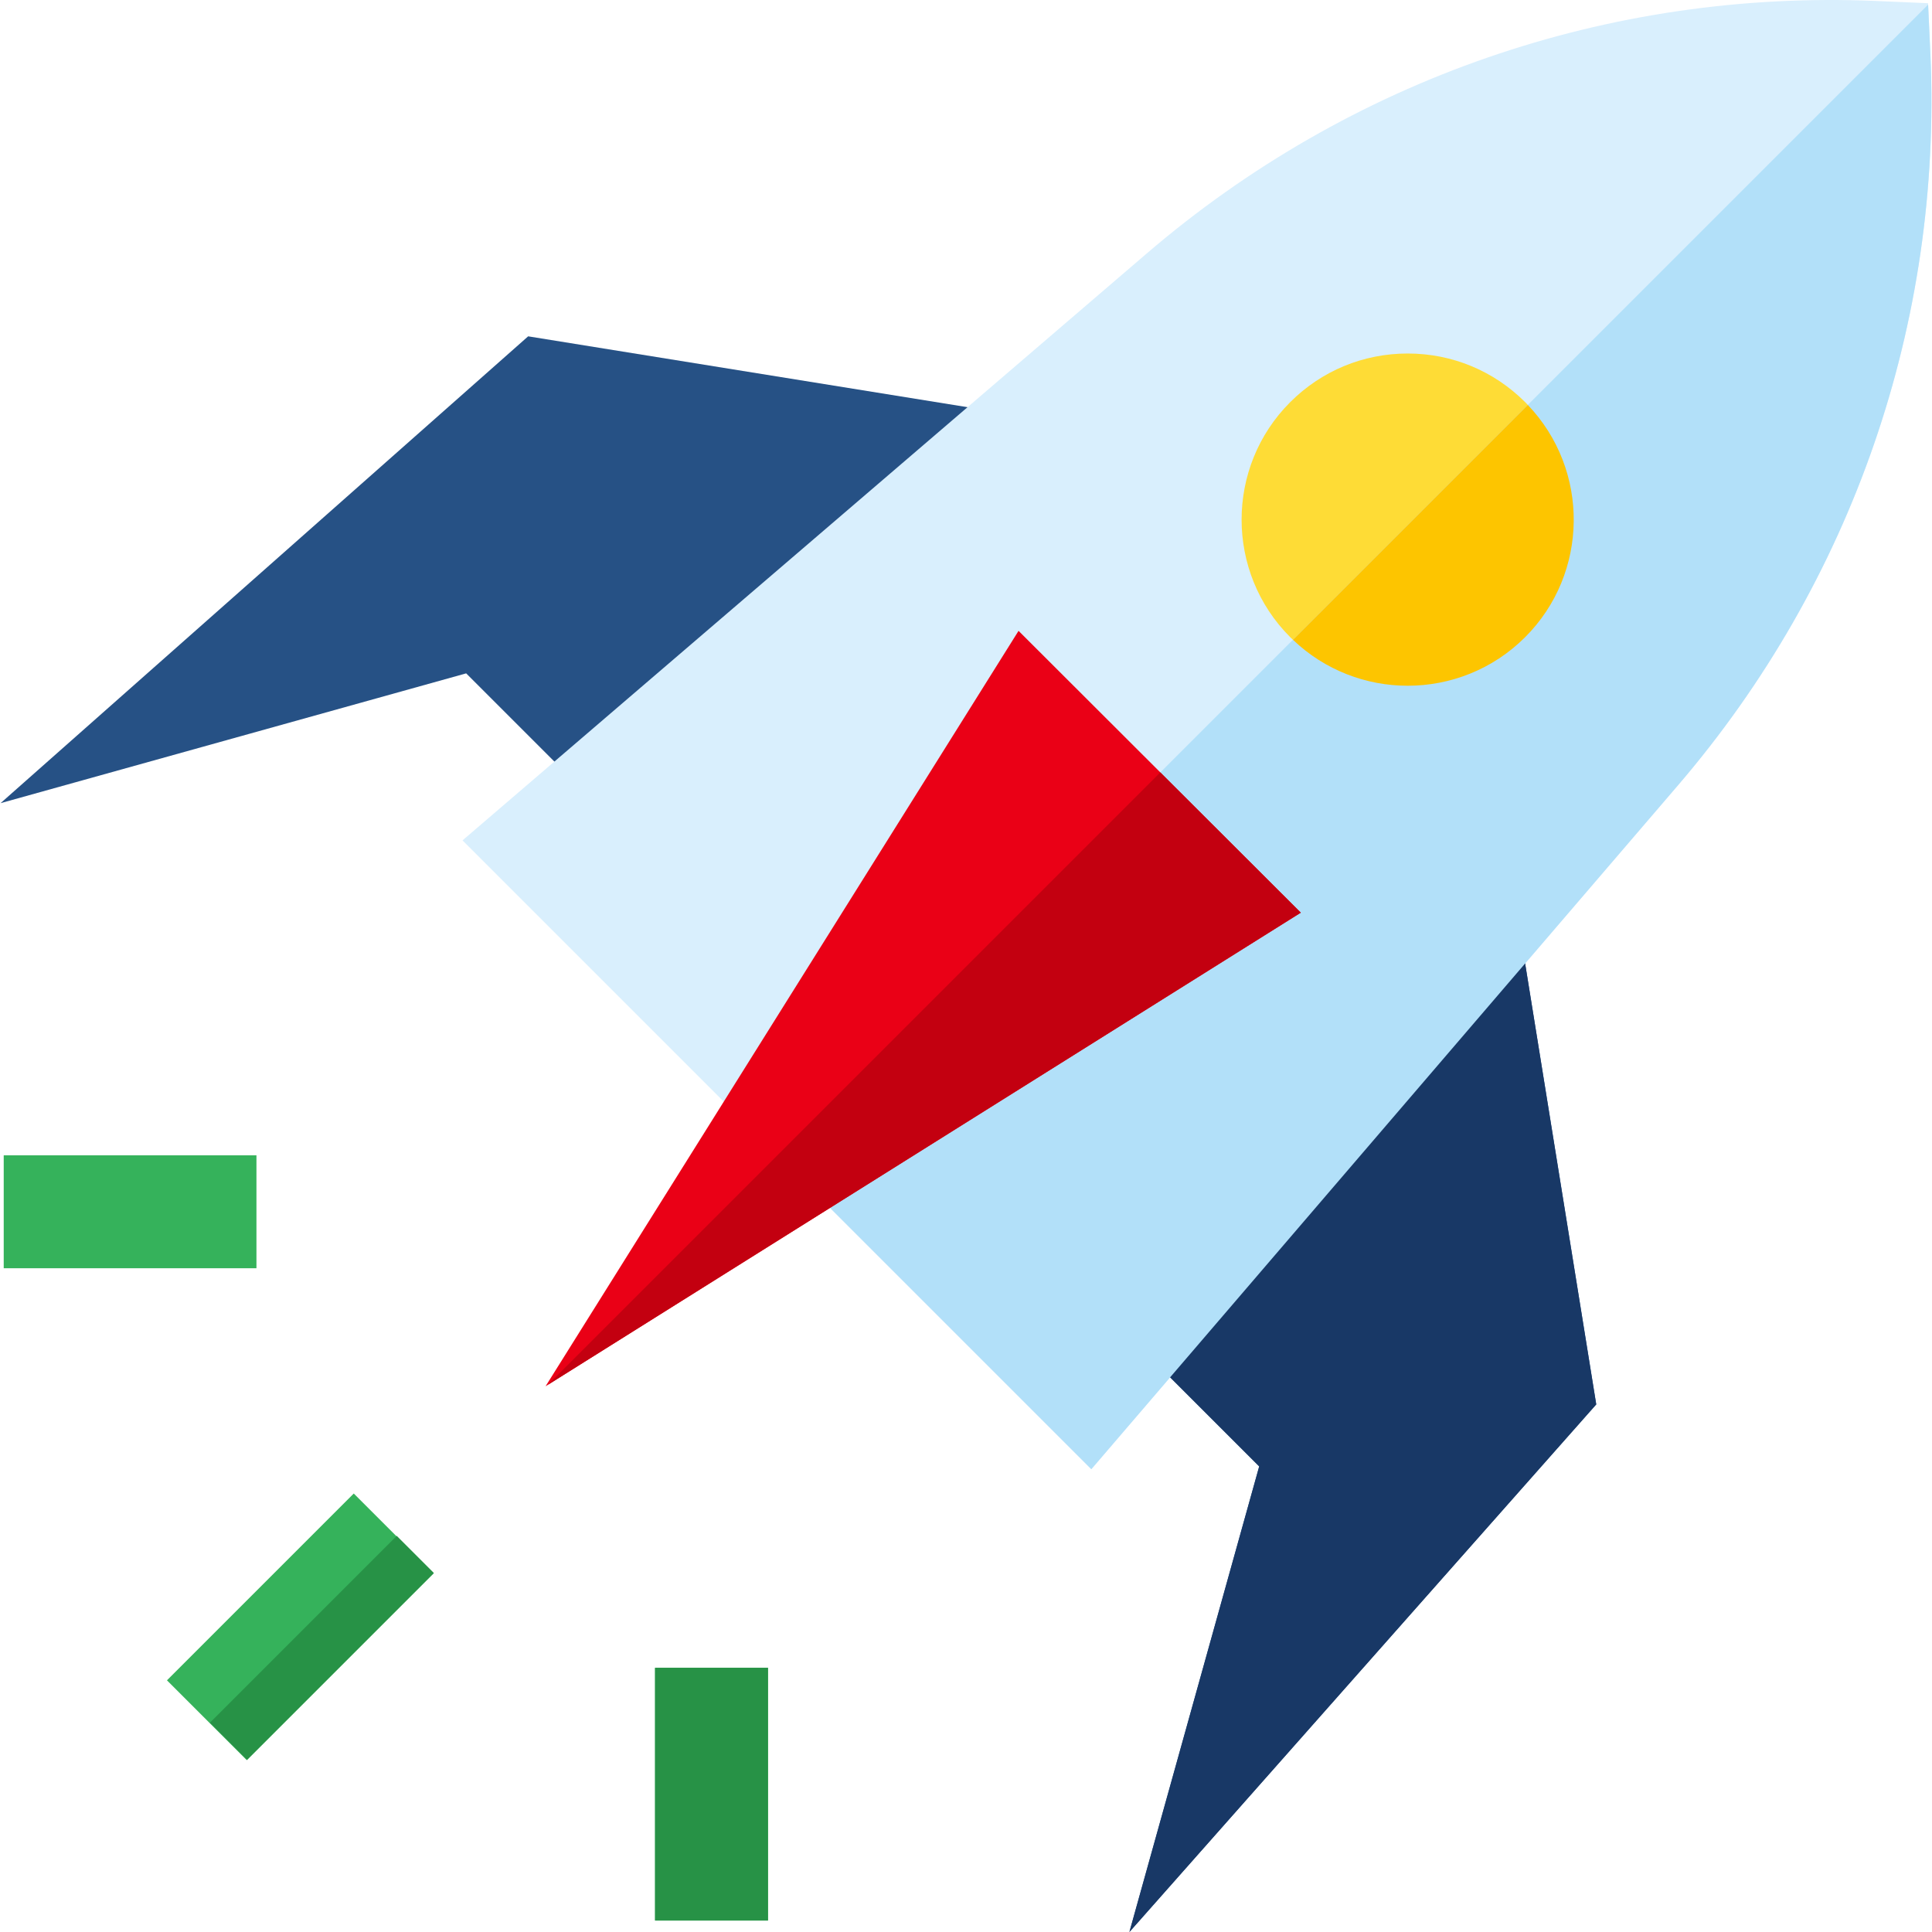 <?xml version="1.0" encoding="iso-8859-1"?>
<!-- Generator: Adobe Illustrator 19.0.0, SVG Export Plug-In . SVG Version: 6.00 Build 0)  -->
<svg version="1.1" id="Capa_1" xmlns="http://www.w3.org/2000/svg" xmlns:xlink="http://www.w3.org/1999/xlink" x="0px" y="0px"
	 viewBox="0 0 512 512" style="enable-background:new 0 0 512 512;" xml:space="preserve">
<g>
	<polygon style="fill:#265185;" points="263.263,109.014 139.966,89.131 0.149,212.846 123.54,178.449 158.342,213.25 	"/>
	<polygon style="fill:#265185;" points="423.019,372.183 403.135,248.886 298.9,353.808 333.701,388.61 299.304,512 	"/>
</g>
<g>
	
		<rect x="64.65" y="396.068" transform="matrix(-0.707 -0.707 0.707 -0.707 -168.905 792.19)" style="fill:#35B25B;" width="29.93" height="70.017"/>
	<rect x="0.986" y="306.169" style="fill:#35B25B;" width="66.974" height="29.93"/>
	<rect x="173.597" y="441.984" style="fill:#35B25B;" width="29.93" height="66.974"/>
</g>
<path style="fill:#D9EFFD;" d="M511.589,14.64l-0.635-13.789l-13.787-0.597C426.344-2.756,357.706,21.016,303.9,67.17
	L122.573,222.71l166.64,166.64l155.47-181.245C490.884,154.244,514.646,85.538,511.589,14.64z"/>
<polygon style="fill:#183866;" points="423.019,372.183 403.135,248.886 298.9,353.808 333.701,388.61 299.304,512 "/>
<rect x="173.597" y="441.984" style="fill:#279246;" width="29.93" height="66.974"/>
<path style="fill:#B2E0F9;" d="M510.972,1.221L206.028,306.165l83.185,83.185l155.47-181.245
	c46.202-53.861,69.964-122.568,66.907-193.466L510.972,1.221z"/>
<rect x="78.319" y="401.736" transform="matrix(0.707 0.707 -0.707 0.707 333.8 67.624)" style="fill:#279246;" width="13.904" height="70.017"/>
<path style="fill:#FEDC36;" d="M404.185,106.58c-8.317-8.317-19.374-12.897-31.136-12.897c-11.762,0-22.819,4.58-31.136,12.897
	c-17.168,17.168-17.168,45.103,0,62.272c0.239,0.239,0.489,0.463,0.732,0.696l62.235-62.235
	C404.649,107.069,404.424,106.819,404.185,106.58z"/>
<path style="fill:#FDC500;" d="M404.185,168.851c16.929-16.929,17.153-44.318,0.697-61.539l-62.235,62.235
	c8.488,8.111,19.442,12.18,30.403,12.18C384.325,181.727,395.601,177.435,404.185,168.851z"/>
<polygon style="fill:#EA0016;" points="269.926,167.18 144.577,367.38 344.723,241.866 "/>
<polygon style="fill:#C30010;" points="307.497,204.696 145.212,366.981 344.723,241.866 "/>
<g>
</g>
<g>
</g>
<g>
</g>
<g>
</g>
<g>
</g>
<g>
</g>
<g>
</g>
<g>
</g>
<g>
</g>
<g>
</g>
<g>
</g>
<g>
</g>
<g>
</g>
<g>
</g>
<g>
</g>
</svg>
